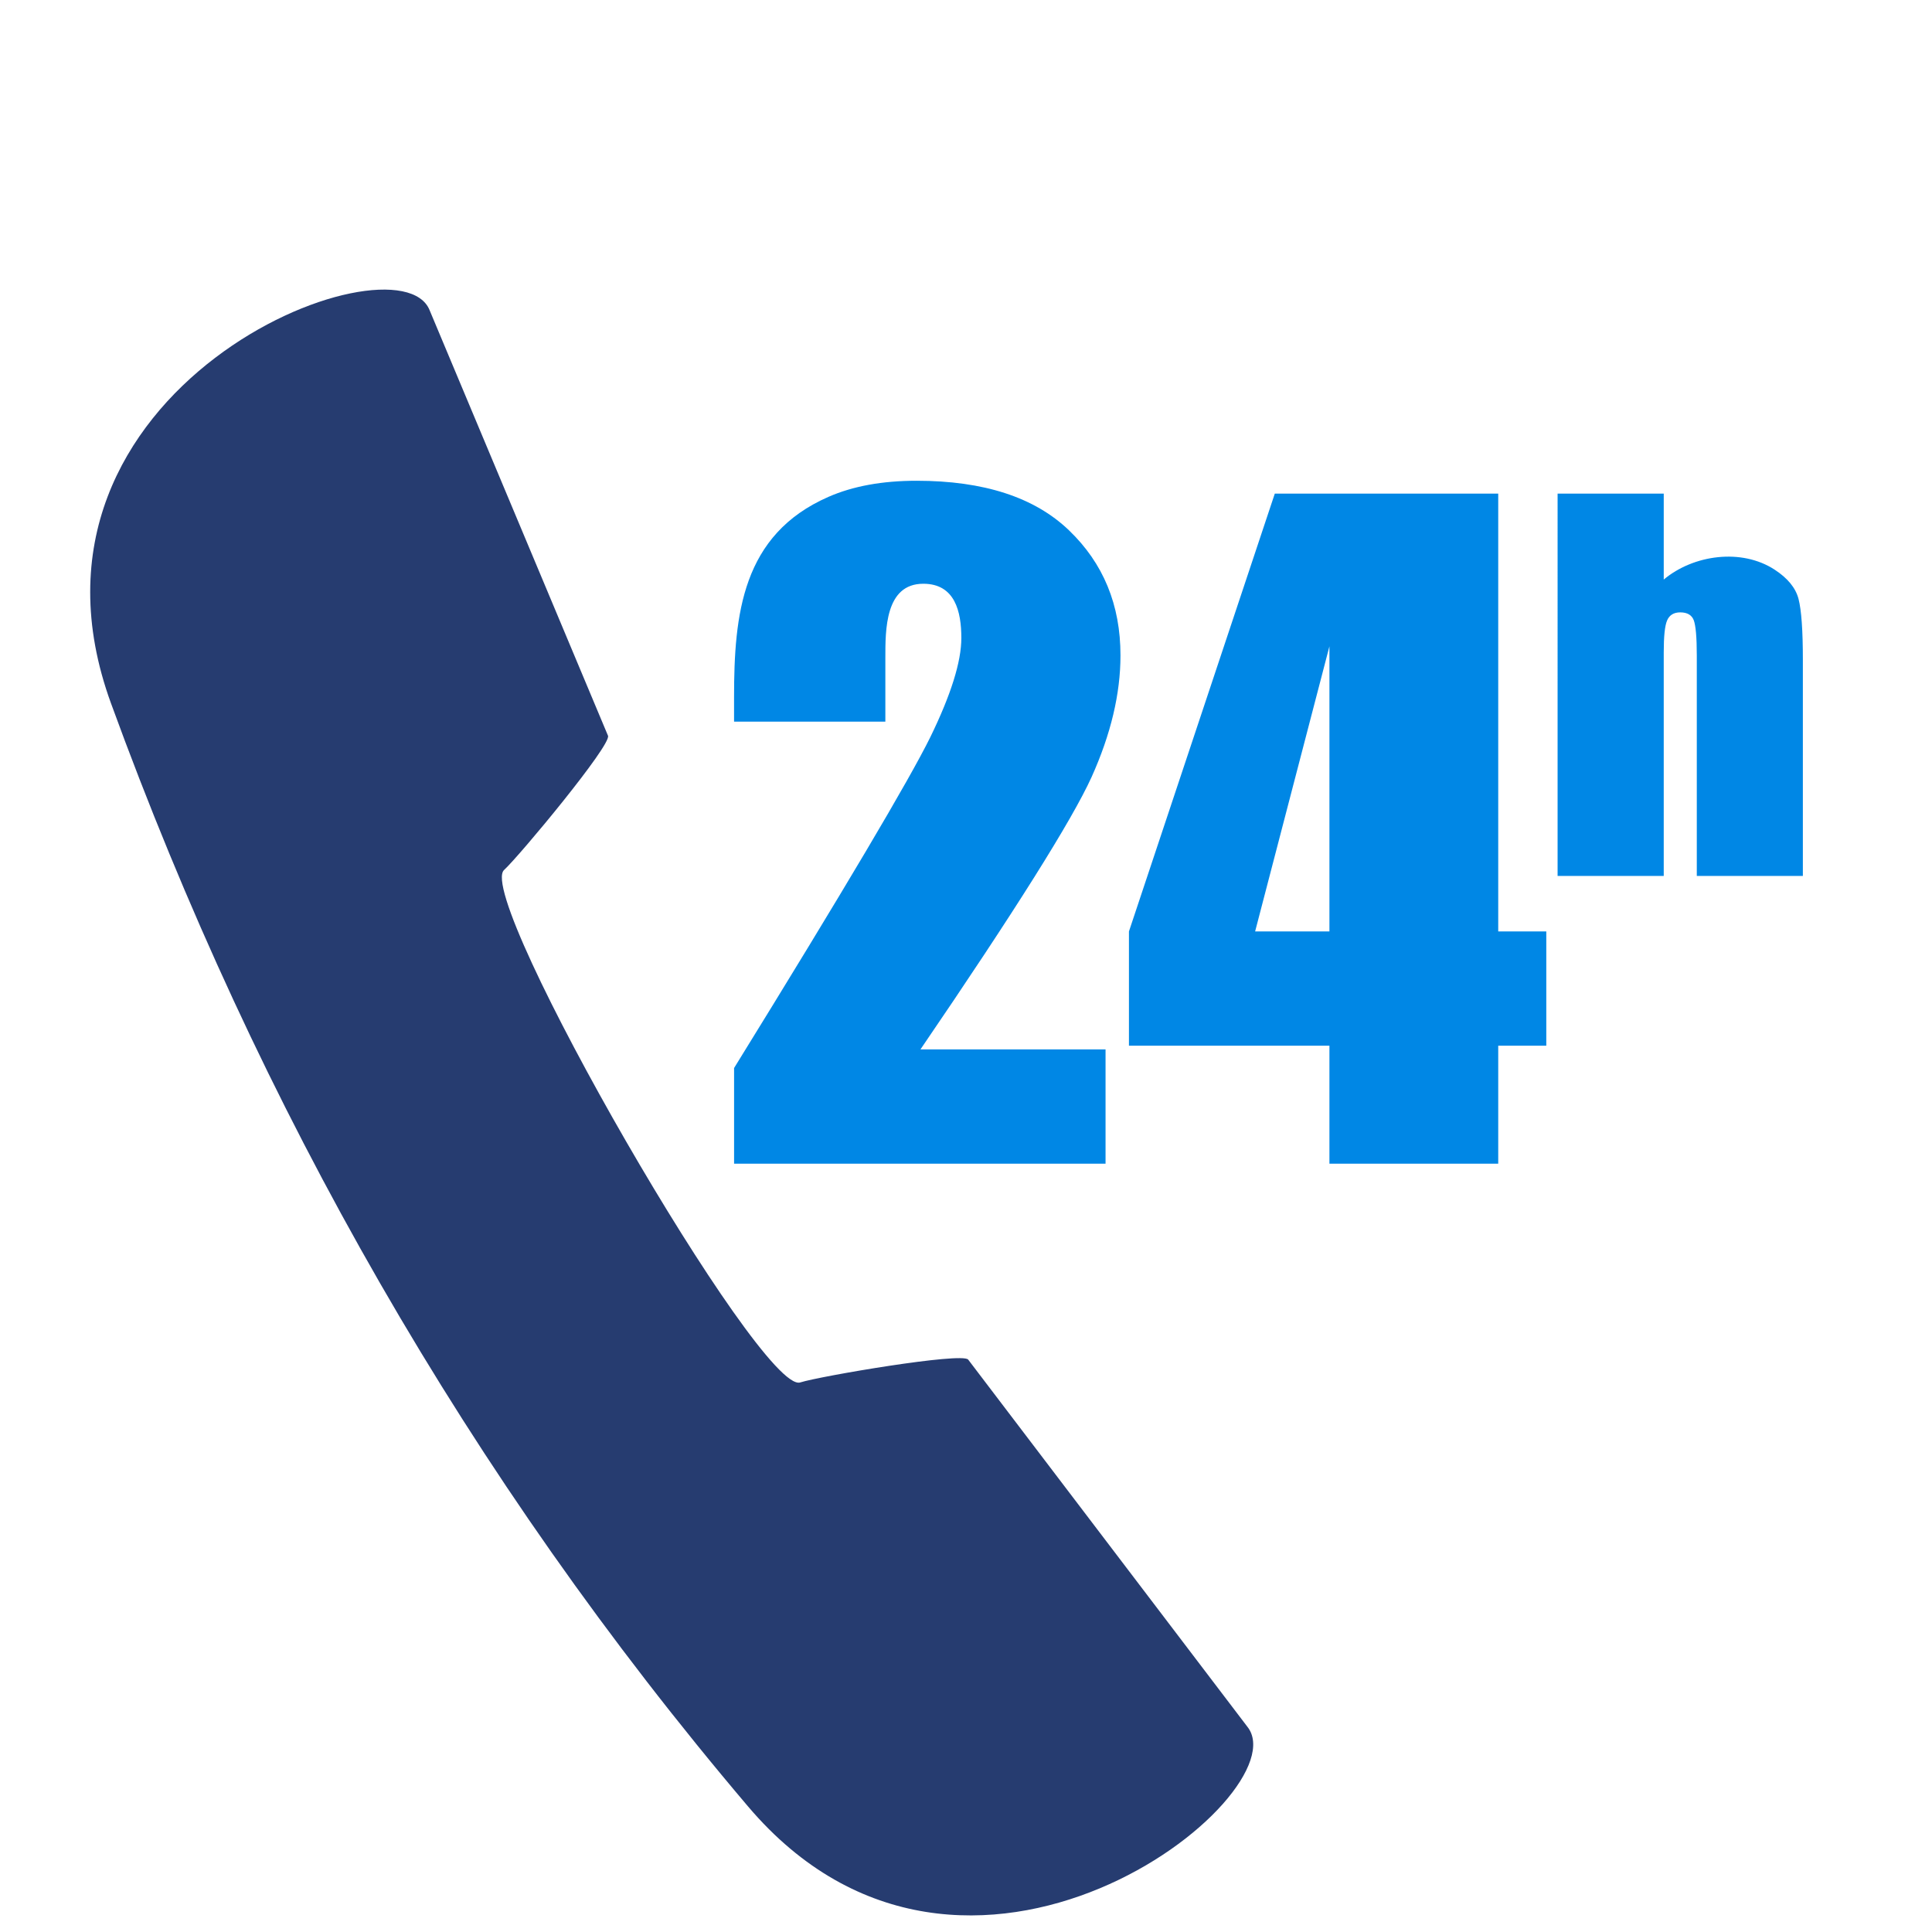 <?xml version="1.0" encoding="utf-8"?>
<!-- Generator: Adobe Illustrator 16.0.0, SVG Export Plug-In . SVG Version: 6.00 Build 0)  -->
<!DOCTYPE svg PUBLIC "-//W3C//DTD SVG 1.0//EN" "http://www.w3.org/TR/2001/REC-SVG-20010904/DTD/svg10.dtd">
<svg version="1.0" id="Layer_1" xmlns="http://www.w3.org/2000/svg" xmlns:xlink="http://www.w3.org/1999/xlink" x="0px" y="0px"
	 width="100px" height="100px" viewBox="0 0 100 100" enable-background="new 0 0 100 100" xml:space="preserve">
<g>
	<path fill-rule="evenodd" clip-rule="evenodd" fill="#263C70" d="M38.719,93.502C24.262,76.47,13.386,57.369,5.745,36.404
		C-0.24,19.975,20.611,11.921,22.24,16.065l9.23,22.016c0.195,0.467-4.575,6.209-5.379,6.949
		c-1.559,1.434,13.281,27.168,15.327,26.525c1.041-0.328,8.38-1.576,8.695-1.182l14.452,19.004
		C67.365,92.89,49.999,106.792,38.719,93.502L38.719,93.502z"/>
</g>
<g>
	<path fill-rule="evenodd" clip-rule="evenodd" fill="#0087E5" d="M86.115,25.55v4.448c1.534-1.287,4.026-1.63,5.739-0.513
		c0.677,0.441,1.091,0.945,1.239,1.521s0.223,1.623,0.223,3.146v11.187h-5.49V33.924c0-0.947-0.056-1.552-0.158-1.823
		c-0.102-0.268-0.337-0.405-0.699-0.405c-0.334,0-0.562,0.142-0.679,0.417c-0.12,0.275-0.175,0.825-0.175,1.652v11.574h-5.494V25.55
		H86.115L86.115,25.55z M68.811,48.211V33.454l-3.846,14.757H68.811L68.811,48.211z M77.548,25.55v22.661h2.488v5.914h-2.488v6.106
		h-8.737v-6.106H58.434v-5.914l7.549-22.661H77.548L77.548,25.55z M57.223,54.316v5.915H37.996v-4.95
		c5.697-9.222,9.078-14.933,10.156-17.125c1.07-2.194,1.607-3.905,1.607-5.134c0-1.361-0.325-2.807-1.969-2.807
		c-1.983,0-1.964,2.404-1.964,3.837v3.299h-7.831v-1.265c0-4.28,0.409-8.409,4.887-10.369c1.269-0.556,2.789-0.833,4.561-0.833
		c3.476,0,6.104,0.855,7.882,2.56c1.786,1.71,2.671,3.867,2.671,6.478c0,1.989-0.5,4.088-1.498,6.303
		c-1.004,2.21-3.955,6.911-8.855,14.092H57.223L57.223,54.316z"/>
</g>
</svg>
